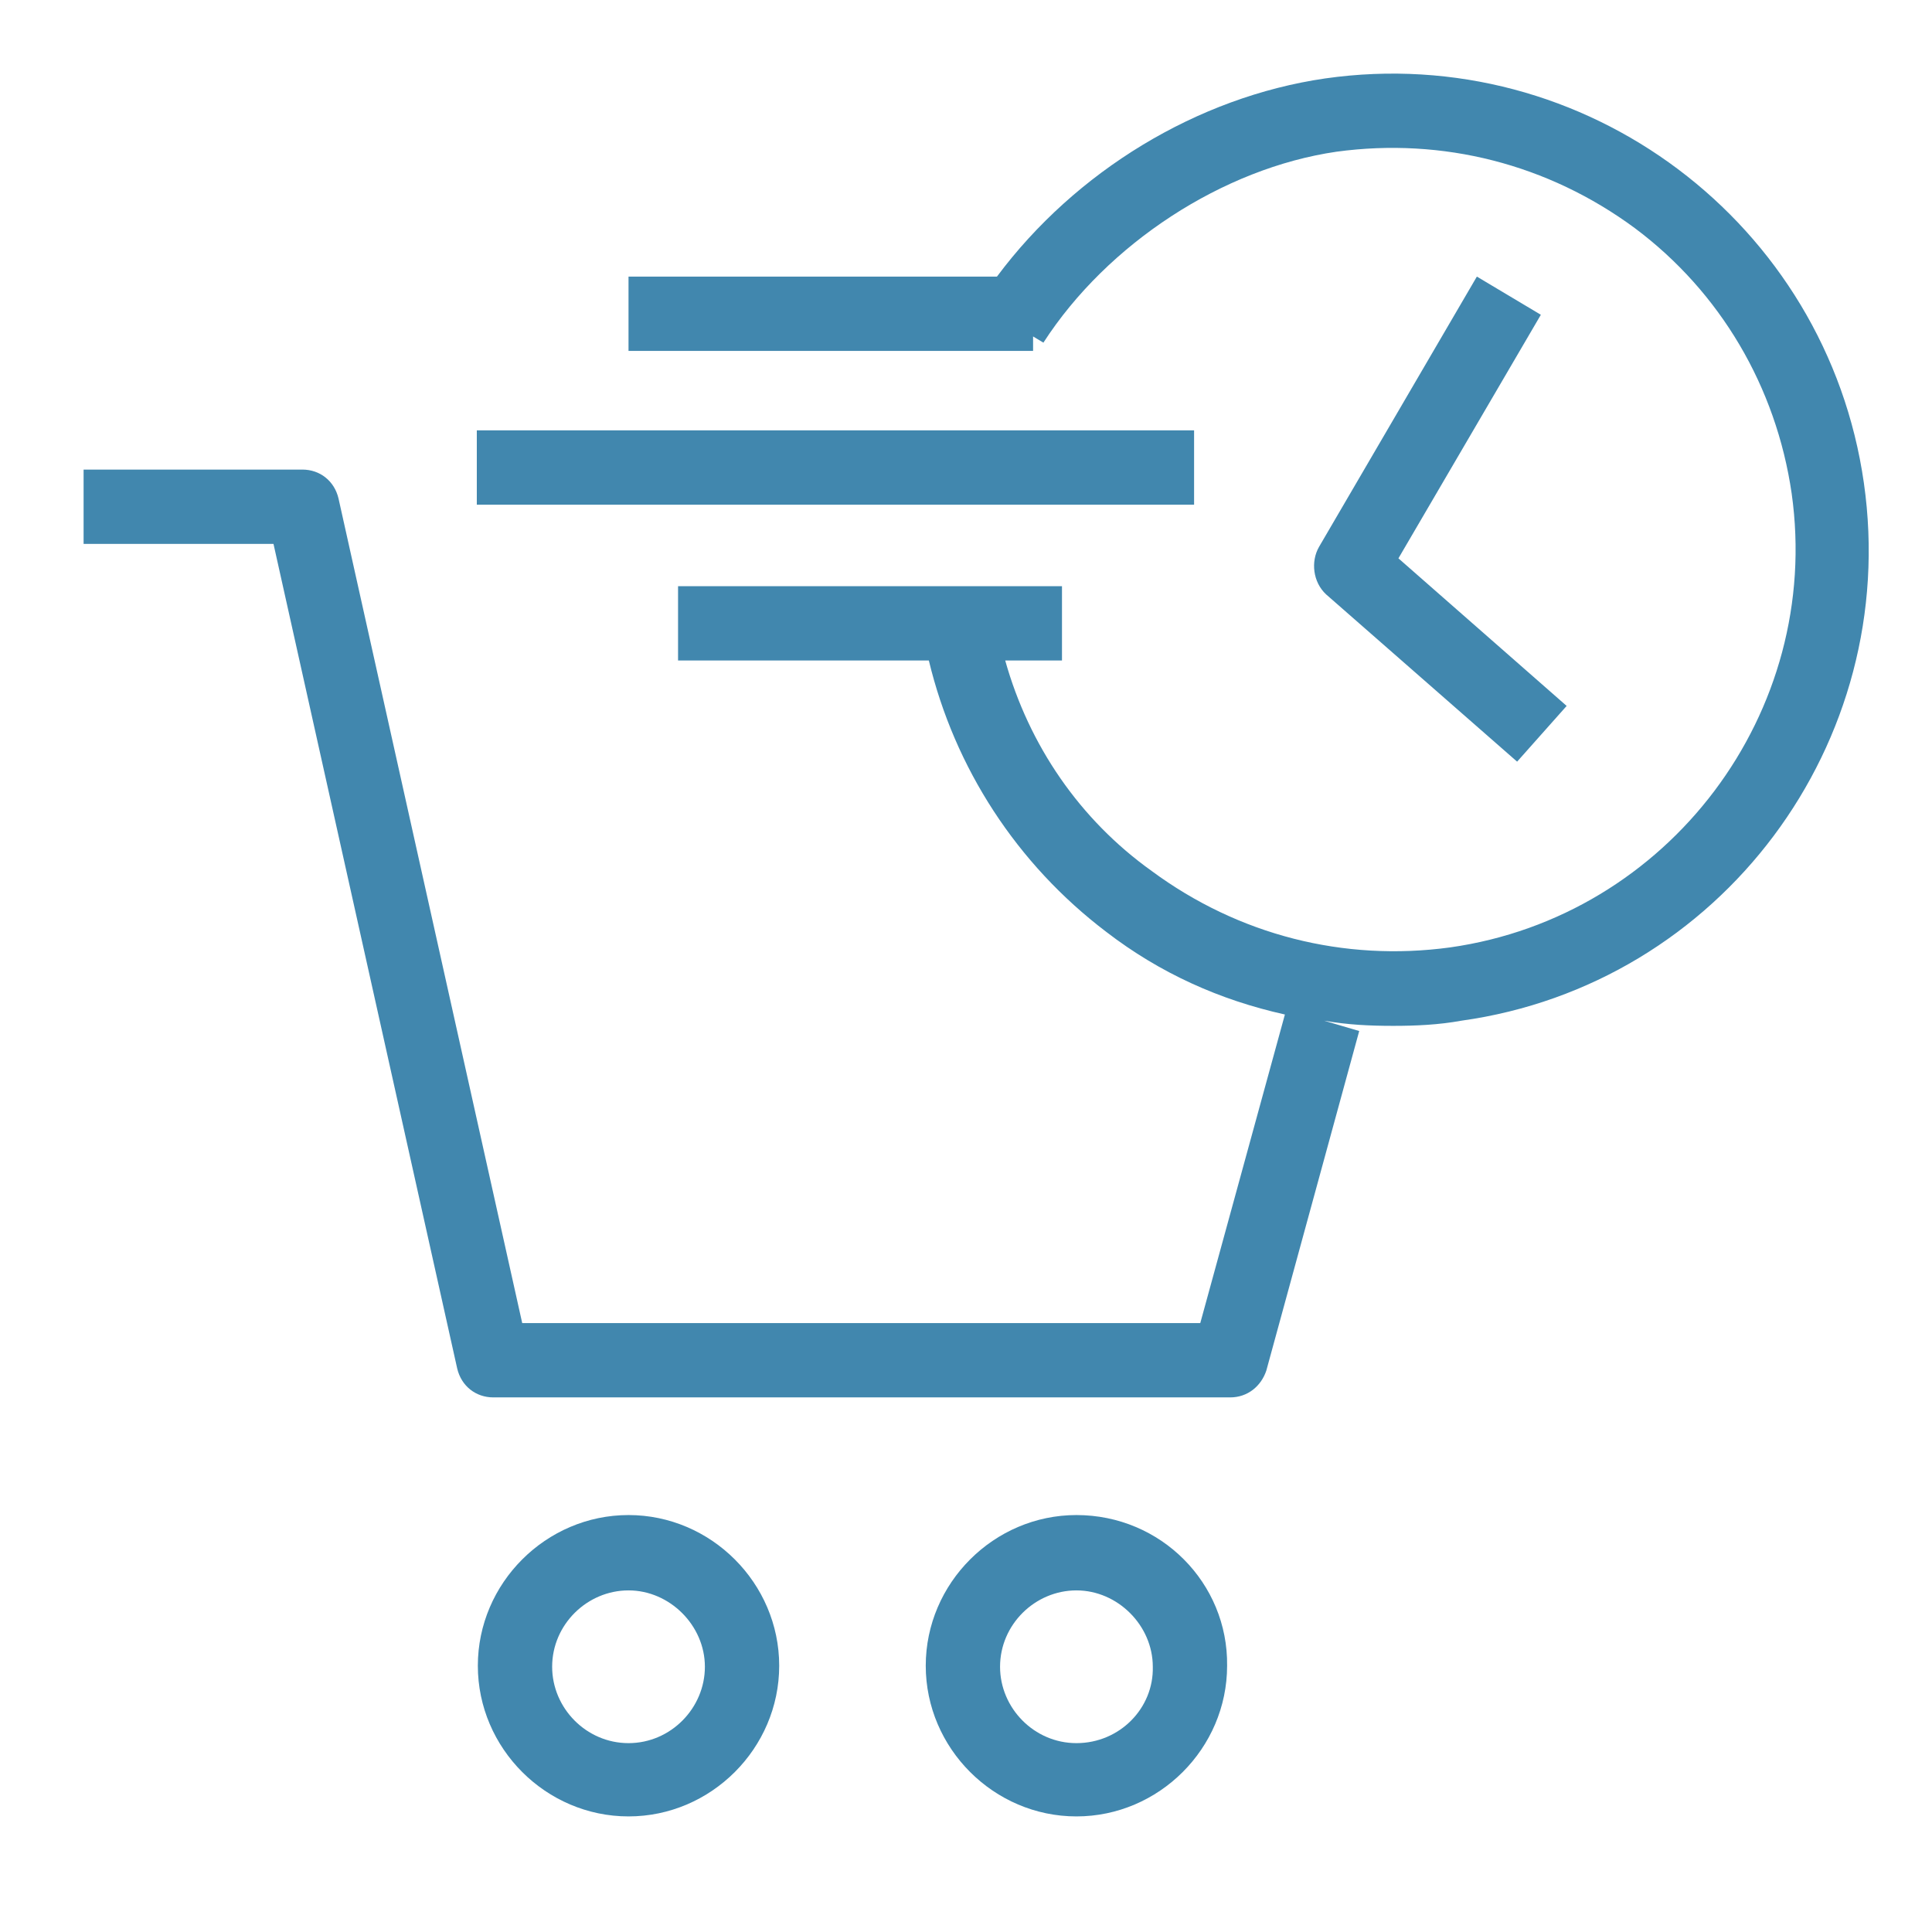 <svg xmlns="http://www.w3.org/2000/svg" width="187.2" height="187.2" viewBox="0 0 187.2 187.2"><path d="M115.7 41.7H46.2v7.2h69.5v-7.2zM60.9 146.8c-8 0-14.6 6.6-14.6 14.6S52.9 176 60.9 176s14.6-6.6 14.6-14.6-6.6-14.6-14.6-14.6zm0 22.1c-4.1 0-7.4-3.4-7.4-7.4 0-4.1 3.4-7.4 7.4-7.4s7.4 3.4 7.4 7.4-3.3 7.4-7.4 7.4zm82.2-142.1L127.8 53c-.8 1.4-.6 3.4.7 4.6L147 73.8l4.8-5.4-16.3-14.3 13.8-23.6-6.2-3.7zm37.5 20C177 21.6 153.6 4 128.4 7.6c-12.4 1.8-24.2 9-31.8 19.2H60.9V34h39.2v-1.4l1 .6c6.2-9.6 17.4-16.9 28.4-18.5 10.3-1.4 20.5 1.2 28.9 7.4 8.3 6.2 13.7 15.4 15.2 25.7 3 21.2-11.9 41-33.1 44-10.3 1.4-20.5-1.2-28.9-7.4-7-5-11.9-12.2-14.2-20.4h5.5v-7.2H65.7V64H90c2.5 10.4 8.5 19.7 17.2 26.3 5.2 4 11 6.6 17.3 8l-8.2 29.9H50.6L32.8 48.3c-.4-1.7-1.8-2.8-3.5-2.8H8.1v7.2h18.4l17.8 79.9c.4 1.7 1.8 2.8 3.5 2.8h71.4c1.7 0 3-1.1 3.5-2.6l9-32.9-3.4-1c2.3.4 4.4.5 6.7.5 2.2 0 4.4-.1 6.6-.5 25.1-3.5 42.6-26.9 39-52.1zm-76.3 100c-8 0-14.6 6.6-14.6 14.6s6.6 14.6 14.6 14.6 14.6-6.6 14.6-14.6c.1-8-6.4-14.6-14.6-14.6zm0 22.1c-4.1 0-7.4-3.4-7.4-7.4 0-4.1 3.4-7.4 7.4-7.4s7.4 3.4 7.4 7.4c.1 4-3.2 7.4-7.4 7.4z" fill="#4187ae"/></svg>
